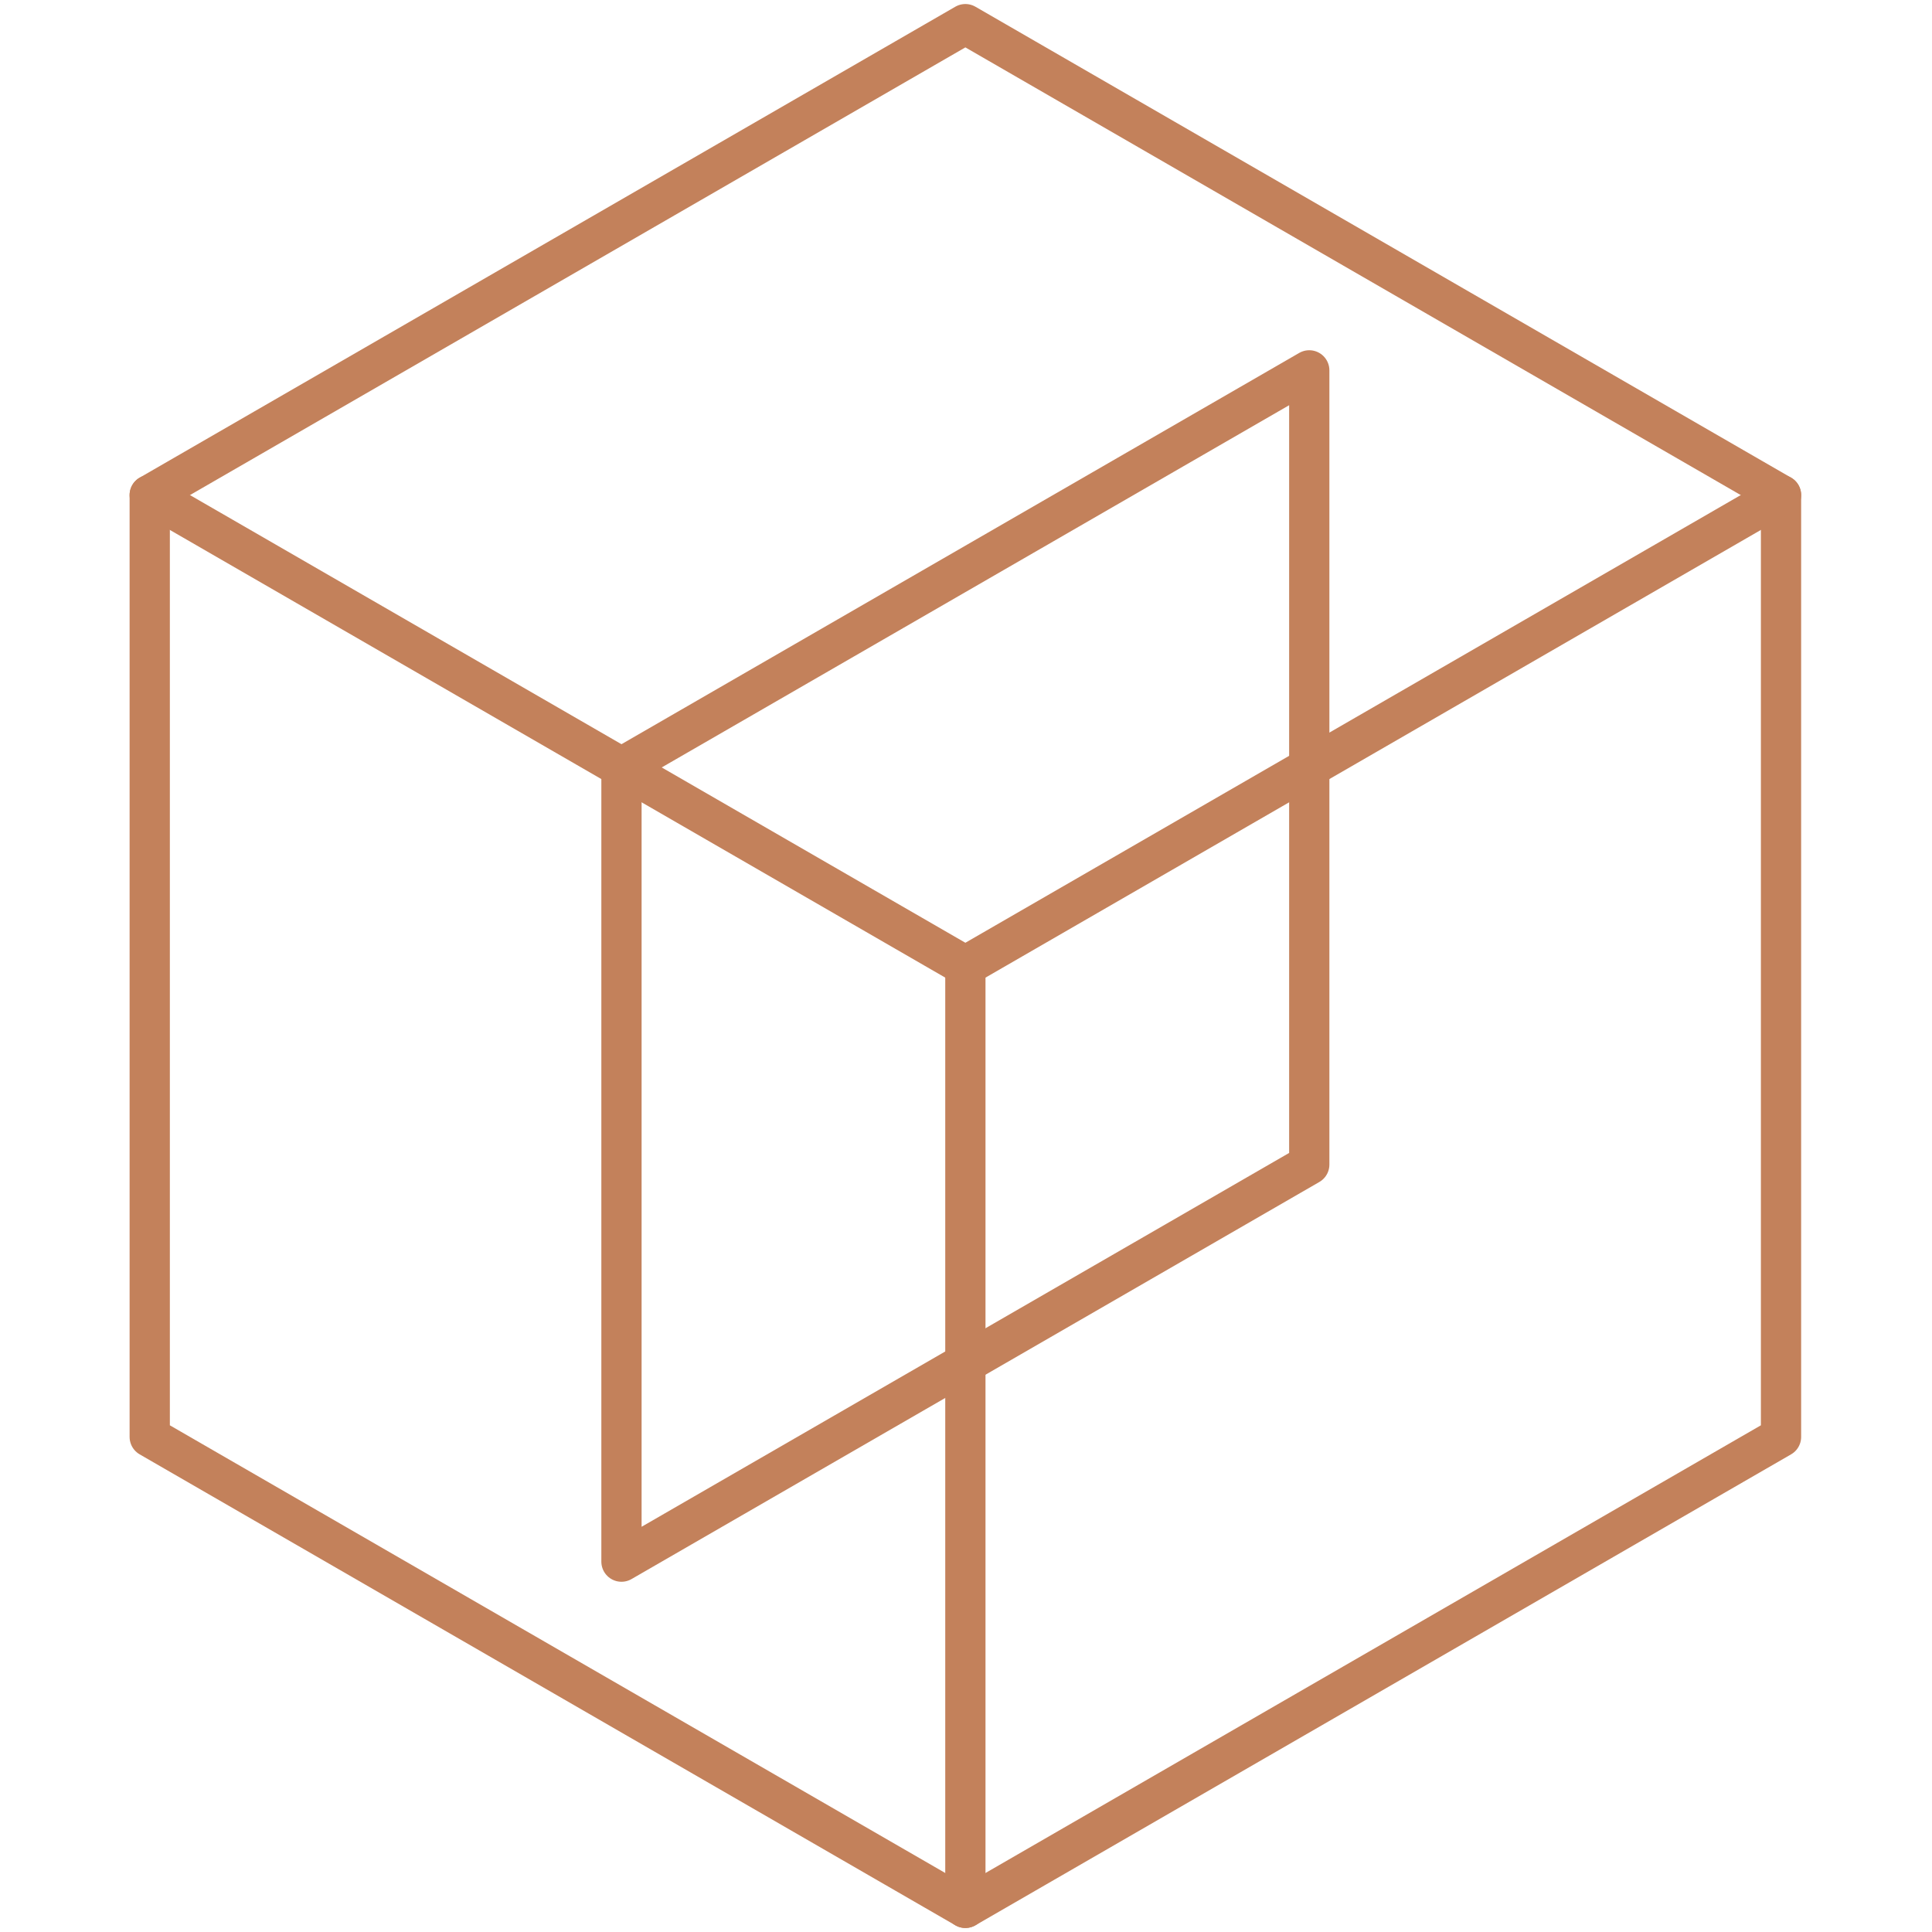 <svg width="800" height="800" viewBox="0 0 800 800" fill="none" xmlns="http://www.w3.org/2000/svg">
<path d="M737.48 205L399.74 10L62 205V595L399.74 790L737.48 595V205Z" stroke="#C3815B" stroke-width="16.667" stroke-linecap="round" stroke-linejoin="round"/>
<path d="M62 205L399.74 400L737.48 205" stroke="#C3815B" stroke-width="16.667" stroke-linecap="round" stroke-linejoin="round"/>
<path d="M399.74 790V400" stroke="#C3815B" stroke-width="16.667" stroke-linecap="round" stroke-linejoin="round"/>
<path d="M542.139 153.36V482.22L257.339 646.64V317.78L542.139 153.36Z" stroke="#C3815B" stroke-width="16.667" stroke-linecap="round" stroke-linejoin="round"/>
</svg>
